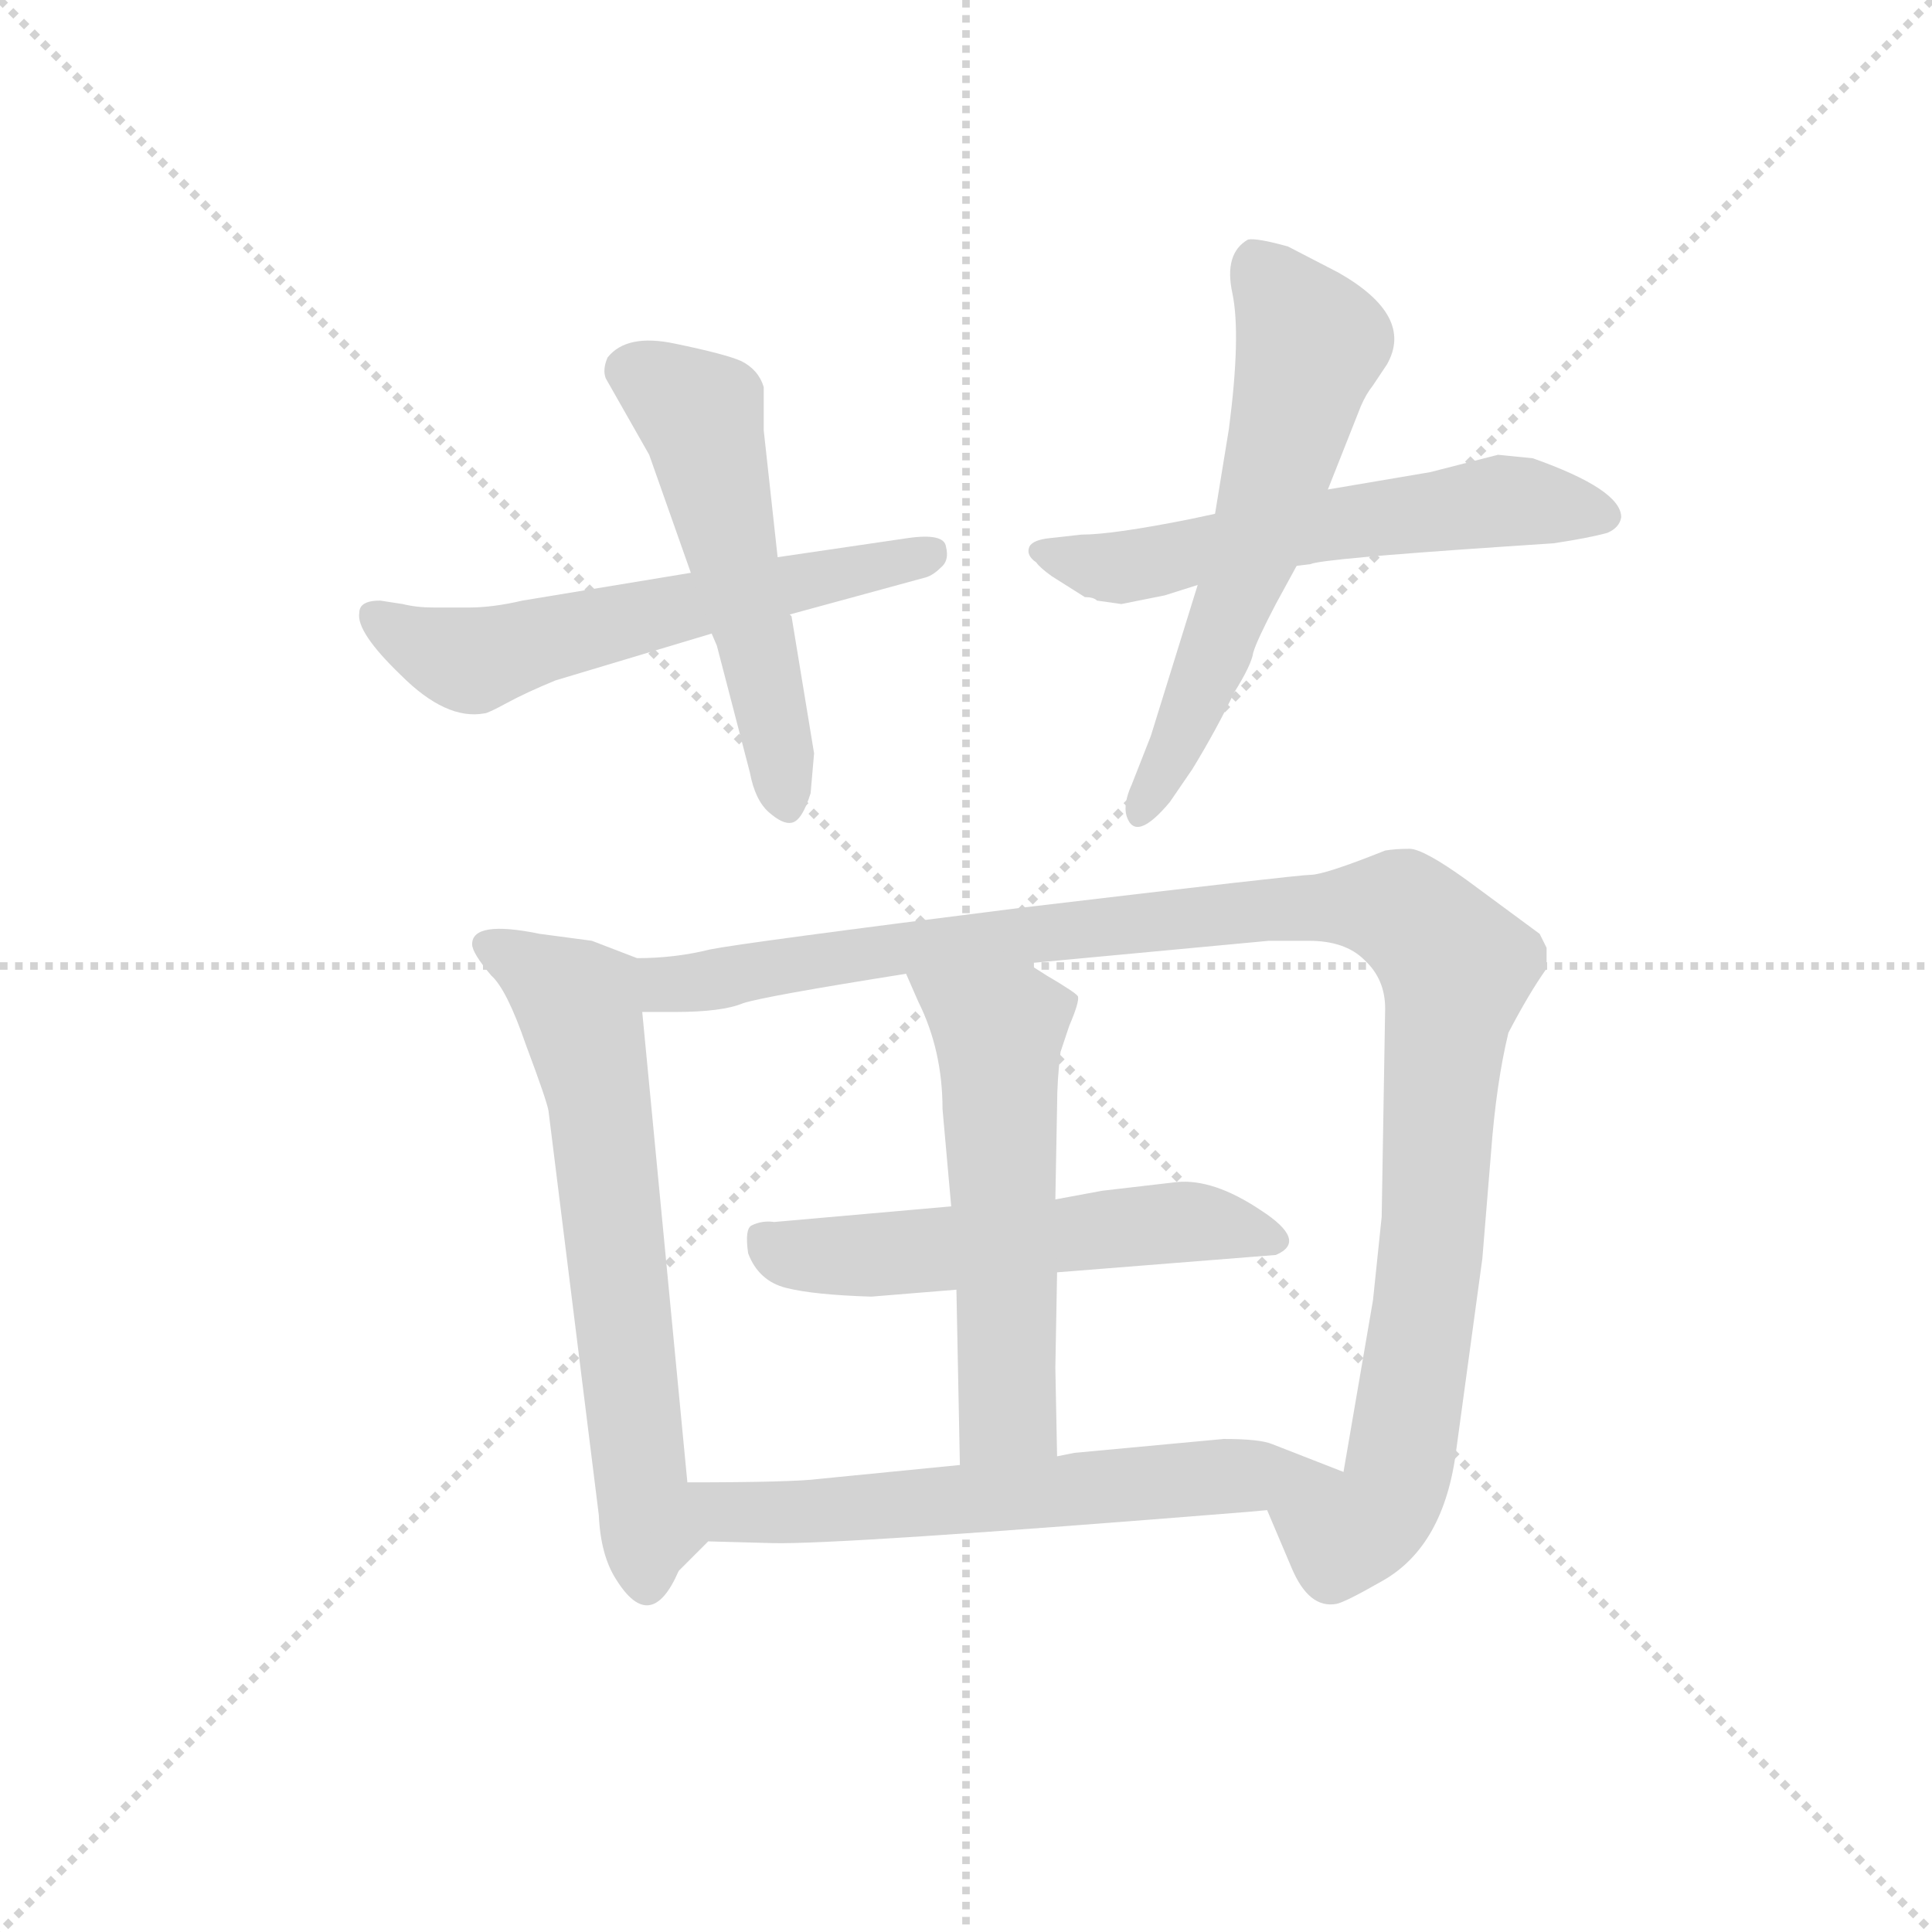 <svg version="1.1" viewBox="0 0 1024 1024" xmlns="http://www.w3.org/2000/svg">
  <g stroke="lightgray" stroke-dasharray="1,1" stroke-width="1" transform="scale(4, 4)">
    <line x1="0" y1="0" x2="256" y2="256"></line>
    <line x1="256" y1="0" x2="0" y2="256"></line>
    <line x1="128" y1="0" x2="128" y2="256"></line>
    <line x1="0" y1="128" x2="256" y2="128"></line>
  </g>
  <g transform="scale(0.92, -0.92) translate(60, -850)">
    <style type="text/css">
      
        @keyframes keyframes0 {
          from {
            stroke: blue;
            stroke-dashoffset: 588;
            stroke-width: 128;
          }
          66% {
            animation-timing-function: step-end;
            stroke: blue;
            stroke-dashoffset: 0;
            stroke-width: 128;
          }
          to {
            stroke: black;
            stroke-width: 1024;
          }
        }
        #make-me-a-hanzi-animation-0 {
          animation: keyframes0 0.729s both;
          animation-delay: 0s;
          animation-timing-function: linear;
        }
      
        @keyframes keyframes1 {
          from {
            stroke: blue;
            stroke-dashoffset: 534;
            stroke-width: 128;
          }
          63% {
            animation-timing-function: step-end;
            stroke: blue;
            stroke-dashoffset: 0;
            stroke-width: 128;
          }
          to {
            stroke: black;
            stroke-width: 1024;
          }
        }
        #make-me-a-hanzi-animation-1 {
          animation: keyframes1 0.685s both;
          animation-delay: 0.729s;
          animation-timing-function: linear;
        }
      
        @keyframes keyframes2 {
          from {
            stroke: blue;
            stroke-dashoffset: 584;
            stroke-width: 128;
          }
          66% {
            animation-timing-function: step-end;
            stroke: blue;
            stroke-dashoffset: 0;
            stroke-width: 128;
          }
          to {
            stroke: black;
            stroke-width: 1024;
          }
        }
        #make-me-a-hanzi-animation-2 {
          animation: keyframes2 0.725s both;
          animation-delay: 1.413s;
          animation-timing-function: linear;
        }
      
        @keyframes keyframes3 {
          from {
            stroke: blue;
            stroke-dashoffset: 601;
            stroke-width: 128;
          }
          66% {
            animation-timing-function: step-end;
            stroke: blue;
            stroke-dashoffset: 0;
            stroke-width: 128;
          }
          to {
            stroke: black;
            stroke-width: 1024;
          }
        }
        #make-me-a-hanzi-animation-3 {
          animation: keyframes3 0.739s both;
          animation-delay: 2.138s;
          animation-timing-function: linear;
        }
      
        @keyframes keyframes4 {
          from {
            stroke: blue;
            stroke-dashoffset: 649;
            stroke-width: 128;
          }
          68% {
            animation-timing-function: step-end;
            stroke: blue;
            stroke-dashoffset: 0;
            stroke-width: 128;
          }
          to {
            stroke: black;
            stroke-width: 1024;
          }
        }
        #make-me-a-hanzi-animation-4 {
          animation: keyframes4 0.778s both;
          animation-delay: 2.877s;
          animation-timing-function: linear;
        }
      
        @keyframes keyframes5 {
          from {
            stroke: blue;
            stroke-dashoffset: 1121;
            stroke-width: 128;
          }
          78% {
            animation-timing-function: step-end;
            stroke: blue;
            stroke-dashoffset: 0;
            stroke-width: 128;
          }
          to {
            stroke: black;
            stroke-width: 1024;
          }
        }
        #make-me-a-hanzi-animation-5 {
          animation: keyframes5 1.162s both;
          animation-delay: 3.656s;
          animation-timing-function: linear;
        }
      
        @keyframes keyframes6 {
          from {
            stroke: blue;
            stroke-dashoffset: 547;
            stroke-width: 128;
          }
          64% {
            animation-timing-function: step-end;
            stroke: blue;
            stroke-dashoffset: 0;
            stroke-width: 128;
          }
          to {
            stroke: black;
            stroke-width: 1024;
          }
        }
        #make-me-a-hanzi-animation-6 {
          animation: keyframes6 0.695s both;
          animation-delay: 4.818s;
          animation-timing-function: linear;
        }
      
        @keyframes keyframes7 {
          from {
            stroke: blue;
            stroke-dashoffset: 562;
            stroke-width: 128;
          }
          65% {
            animation-timing-function: step-end;
            stroke: blue;
            stroke-dashoffset: 0;
            stroke-width: 128;
          }
          to {
            stroke: black;
            stroke-width: 1024;
          }
        }
        #make-me-a-hanzi-animation-7 {
          animation: keyframes7 0.707s both;
          animation-delay: 5.513s;
          animation-timing-function: linear;
        }
      
        @keyframes keyframes8 {
          from {
            stroke: blue;
            stroke-dashoffset: 646;
            stroke-width: 128;
          }
          68% {
            animation-timing-function: step-end;
            stroke: blue;
            stroke-dashoffset: 0;
            stroke-width: 128;
          }
          to {
            stroke: black;
            stroke-width: 1024;
          }
        }
        #make-me-a-hanzi-animation-8 {
          animation: keyframes8 0.776s both;
          animation-delay: 6.22s;
          animation-timing-function: linear;
        }
      
    </style>
    
      <path d="M 338 520 L 241 504 Q 224 500 210 500 L 190 500 Q 180 500 172 502 L 159 504 Q 147 504 147 497 Q 145 486 171 461 Q 197 435 219 439 Q 221 439 232 445 Q 243 451 260 458 L 350 485 L 395 496 L 472 517 Q 477 518 482 523 Q 487 527 485 535 Q 484 543 463 540 L 388 529 L 338 520 Z" fill="lightgray"></path>
    
      <path d="M 290 644 Q 287 637 289 632 L 314 588 L 338 520 L 350 485 L 353 478 L 372 405 Q 375 389 383 382 Q 391 375 396 376 Q 402 377 407 393 L 409 416 L 396 495 L 395 496 L 388 529 L 380 602 L 380 627 Q 377 637 367 642 Q 358 646 329 652 Q 301 658 290 644 Z" fill="lightgray"></path>
    
      <path d="M 687 524 L 695 525 Q 701 528 805 535 L 835 537 Q 855 540 866 543 Q 873 546 874 552 Q 874 568 823 586 L 803 588 L 764 578 L 705 568 L 640 554 L 626 551 Q 581 542 563 542 L 545 540 Q 535 539 533 535 Q 531 530 537 526 Q 539 523 546 518 L 565 506 Q 570 506 572 504 L 586 502 L 611 507 L 630 513 L 687 524 Z" fill="lightgray"></path>
    
      <path d="M 630 513 L 603 426 L 592 398 Q 587 387 589 380 Q 594 364 614 388 L 627 407 Q 641 430 651 451 Q 661 467 662 474 Q 664 481 675 502 L 687 524 L 705 568 L 724 616 Q 727 623 731 628 L 739 640 Q 755 668 711 693 L 682 708 Q 664 713 659 712 Q 645 704 650 681 Q 655 657 648 603 L 640 554 L 630 513 Z" fill="lightgray"></path>
    
      <path d="M 336 -4 L 310 267 C 307 297 307 298 307 298 L 281 308 L 251 312 Q 212 320 212 306 Q 212 301 223 288 Q 232 280 243 248 Q 255 216 256 210 L 285 -23 Q 286 -46 295 -60 Q 315 -92 331 -55 L 336 -4 Z" fill="lightgray"></path>
    
      <path d="M 310 267 L 329 267 Q 356 267 368 272 Q 380 276 462 289 L 532 295 L 671 308 L 694 308 Q 715 308 726 297 Q 738 286 738 269 L 736 149 L 731 101 L 714 2 C 709 -28 658 8 670 -20 L 684 -53 Q 694 -77 710 -74 Q 715 -73 736 -61 Q 772 -41 779 15 L 794 125 L 799 186 Q 802 226 809 255 Q 821 278 831 292 L 831 304 L 827 312 L 785 343 Q 760 361 752 361 Q 744 361 738 360 Q 703 346 695 346 Q 688 346 528 327 Q 369 307 349 303 Q 329 298 307 298 C 277 296 280 267 310 267 Z" fill="lightgray"></path>
    
      <path d="M 488 155 L 386 146 Q 379 147 373 144 Q 369 142 371 128 Q 377 112 393 108 Q 409 104 442 103 L 491 107 L 549 117 L 675 127 Q 694 135 666 153 Q 639 171 618 169 L 575 164 L 548 159 L 488 155 Z" fill="lightgray"></path>
    
      <path d="M 491 107 L 493 6 C 494 -24 550 -19 549 11 L 548 62 L 549 117 L 548 159 L 549 213 Q 549 228 551 244 L 556 259 Q 562 273 561 276 Q 560 278 543 288 L 532 295 C 507 311 450 316 462 289 L 469 273 Q 483 245 483 211 L 488 155 L 491 107 Z" fill="lightgray"></path>
    
      <path d="M 493 6 L 412 -2 Q 397 -4 336 -4 C 306 -4 310 -76 331 -55 L 348 -38 L 385 -39 Q 423 -40 659 -21 L 670 -20 C 700 -17 742 -9 714 2 L 673 18 Q 666 21 645 21 L 559 13 L 549 11 L 493 6 Z" fill="lightgray"></path>
    
    
      <clipPath id="make-me-a-hanzi-clip-0">
        <path d="M 338 520 L 241 504 Q 224 500 210 500 L 190 500 Q 180 500 172 502 L 159 504 Q 147 504 147 497 Q 145 486 171 461 Q 197 435 219 439 Q 221 439 232 445 Q 243 451 260 458 L 350 485 L 395 496 L 472 517 Q 477 518 482 523 Q 487 527 485 535 Q 484 543 463 540 L 388 529 L 338 520 Z"></path>
      </clipPath>
      <path clip-path="url(#make-me-a-hanzi-clip-0)" d="M 157 494 L 211 469 L 476 531" fill="none" id="make-me-a-hanzi-animation-0" stroke-dasharray="460 920" stroke-linecap="round"></path>
    
      <clipPath id="make-me-a-hanzi-clip-1">
        <path d="M 290 644 Q 287 637 289 632 L 314 588 L 338 520 L 350 485 L 353 478 L 372 405 Q 375 389 383 382 Q 391 375 396 376 Q 402 377 407 393 L 409 416 L 396 495 L 395 496 L 388 529 L 380 602 L 380 627 Q 377 637 367 642 Q 358 646 329 652 Q 301 658 290 644 Z"></path>
      </clipPath>
      <path clip-path="url(#make-me-a-hanzi-clip-1)" d="M 303 637 L 344 608 L 381 459 L 393 386" fill="none" id="make-me-a-hanzi-animation-1" stroke-dasharray="406 812" stroke-linecap="round"></path>
    
      <clipPath id="make-me-a-hanzi-clip-2">
        <path d="M 687 524 L 695 525 Q 701 528 805 535 L 835 537 Q 855 540 866 543 Q 873 546 874 552 Q 874 568 823 586 L 803 588 L 764 578 L 705 568 L 640 554 L 626 551 Q 581 542 563 542 L 545 540 Q 535 539 533 535 Q 531 530 537 526 Q 539 523 546 518 L 565 506 Q 570 506 572 504 L 586 502 L 611 507 L 630 513 L 687 524 Z"></path>
      </clipPath>
      <path clip-path="url(#make-me-a-hanzi-clip-2)" d="M 541 533 L 588 523 L 716 550 L 803 561 L 864 553" fill="none" id="make-me-a-hanzi-animation-2" stroke-dasharray="456 912" stroke-linecap="round"></path>
    
      <clipPath id="make-me-a-hanzi-clip-3">
        <path d="M 630 513 L 603 426 L 592 398 Q 587 387 589 380 Q 594 364 614 388 L 627 407 Q 641 430 651 451 Q 661 467 662 474 Q 664 481 675 502 L 687 524 L 705 568 L 724 616 Q 727 623 731 628 L 739 640 Q 755 668 711 693 L 682 708 Q 664 713 659 712 Q 645 704 650 681 Q 655 657 648 603 L 640 554 L 630 513 Z"></path>
      </clipPath>
      <path clip-path="url(#make-me-a-hanzi-clip-3)" d="M 662 701 L 695 653 L 693 642 L 657 519 L 598 384" fill="none" id="make-me-a-hanzi-animation-3" stroke-dasharray="473 946" stroke-linecap="round"></path>
    
      <clipPath id="make-me-a-hanzi-clip-4">
        <path d="M 336 -4 L 310 267 C 307 297 307 298 307 298 L 281 308 L 251 312 Q 212 320 212 306 Q 212 301 223 288 Q 232 280 243 248 Q 255 216 256 210 L 285 -23 Q 286 -46 295 -60 Q 315 -92 331 -55 L 336 -4 Z"></path>
      </clipPath>
      <path clip-path="url(#make-me-a-hanzi-clip-4)" d="M 221 305 L 269 276 L 277 256 L 288 196 L 312 -57" fill="none" id="make-me-a-hanzi-animation-4" stroke-dasharray="521 1042" stroke-linecap="round"></path>
    
      <clipPath id="make-me-a-hanzi-clip-5">
        <path d="M 310 267 L 329 267 Q 356 267 368 272 Q 380 276 462 289 L 532 295 L 671 308 L 694 308 Q 715 308 726 297 Q 738 286 738 269 L 736 149 L 731 101 L 714 2 C 709 -28 658 8 670 -20 L 684 -53 Q 694 -77 710 -74 Q 715 -73 736 -61 Q 772 -41 779 15 L 794 125 L 799 186 Q 802 226 809 255 Q 821 278 831 292 L 831 304 L 827 312 L 785 343 Q 760 361 752 361 Q 744 361 738 360 Q 703 346 695 346 Q 688 346 528 327 Q 369 307 349 303 Q 329 298 307 298 C 277 296 280 267 310 267 Z"></path>
      </clipPath>
      <path clip-path="url(#make-me-a-hanzi-clip-5)" d="M 315 275 L 325 283 L 414 298 L 594 320 L 720 328 L 741 327 L 757 318 L 779 292 L 764 121 L 745 -2 L 736 -21 L 711 -35 L 678 -23" fill="none" id="make-me-a-hanzi-animation-5" stroke-dasharray="993 1986" stroke-linecap="round"></path>
    
      <clipPath id="make-me-a-hanzi-clip-6">
        <path d="M 488 155 L 386 146 Q 379 147 373 144 Q 369 142 371 128 Q 377 112 393 108 Q 409 104 442 103 L 491 107 L 549 117 L 675 127 Q 694 135 666 153 Q 639 171 618 169 L 575 164 L 548 159 L 488 155 Z"></path>
      </clipPath>
      <path clip-path="url(#make-me-a-hanzi-clip-6)" d="M 381 137 L 395 128 L 435 126 L 613 146 L 668 139" fill="none" id="make-me-a-hanzi-animation-6" stroke-dasharray="419 838" stroke-linecap="round"></path>
    
      <clipPath id="make-me-a-hanzi-clip-7">
        <path d="M 491 107 L 493 6 C 494 -24 550 -19 549 11 L 548 62 L 549 117 L 548 159 L 549 213 Q 549 228 551 244 L 556 259 Q 562 273 561 276 Q 560 278 543 288 L 532 295 C 507 311 450 316 462 289 L 469 273 Q 483 245 483 211 L 488 155 L 491 107 Z"></path>
      </clipPath>
      <path clip-path="url(#make-me-a-hanzi-clip-7)" d="M 469 287 L 515 256 L 520 37 L 499 13" fill="none" id="make-me-a-hanzi-animation-7" stroke-dasharray="434 868" stroke-linecap="round"></path>
    
      <clipPath id="make-me-a-hanzi-clip-8">
        <path d="M 493 6 L 412 -2 Q 397 -4 336 -4 C 306 -4 310 -76 331 -55 L 348 -38 L 385 -39 Q 423 -40 659 -21 L 670 -20 C 700 -17 742 -9 714 2 L 673 18 Q 666 21 645 21 L 559 13 L 549 11 L 493 6 Z"></path>
      </clipPath>
      <path clip-path="url(#make-me-a-hanzi-clip-8)" d="M 333 -49 L 352 -21 L 707 3" fill="none" id="make-me-a-hanzi-animation-8" stroke-dasharray="518 1036" stroke-linecap="round"></path>
    
  </g>
</svg>